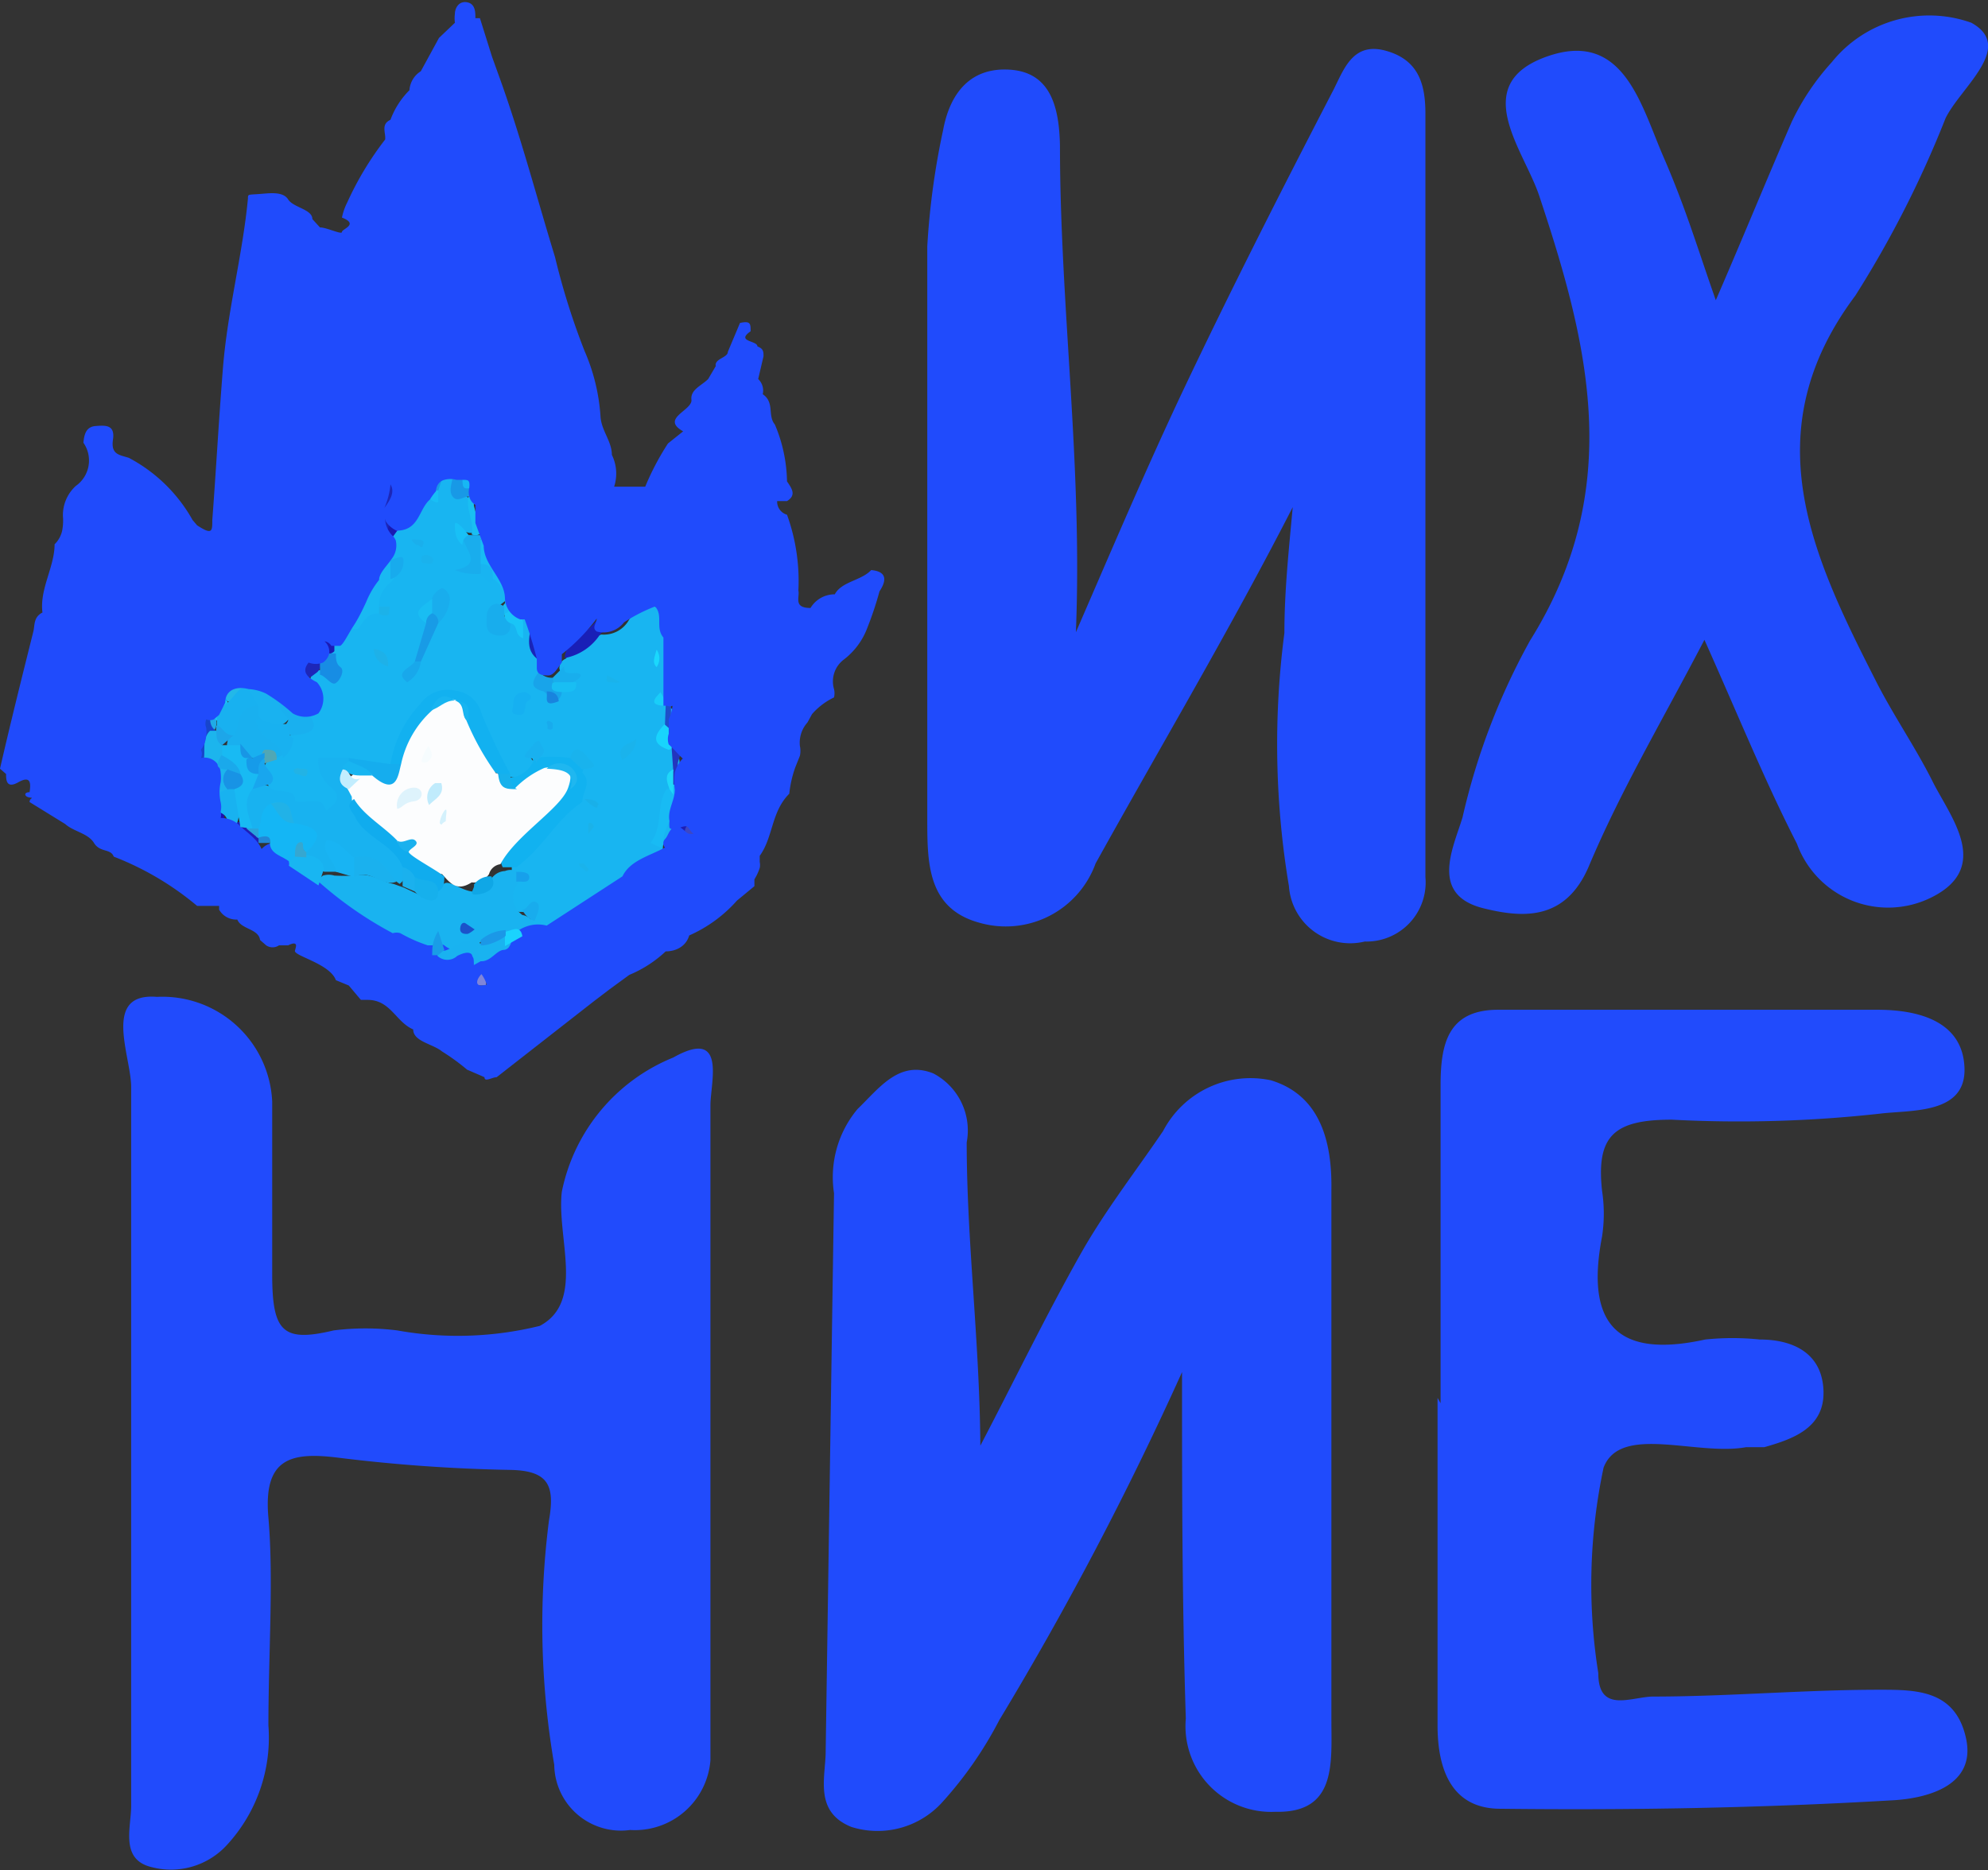 <svg id="Layer_1" data-name="Layer 1" xmlns="http://www.w3.org/2000/svg" viewBox="0 0 26.22 24.67"><rect x="0" y="0" width="26.22" height="24.67" fill="#333333" stroke="none"/><title>112px Volk</title><path d="M4,9.31l.1-.38a.11.11,0,0,1,.1-.09c.39,0,0-.2.12-.25a.14.14,0,0,1,.09-.11c.1-.07,0-.2.14-.27s.17-.18.33-.16l.07,0s-.06,0-.07,0,0-.3.15-.43.23-.08,0-.18-.06,0-.07,0l.11-.25s0-.08.08-.11.2-.34.38-.47.12,0,.12-.09a.32.32,0,0,1,.12-.22L6,6.29a.41.41,0,0,0,.2.29c0,.15.17.28.09.45l-.08,0A.28.28,0,0,1,6.1,7c0,.06.05.09.07.14s.13.16.08.26,0,.08.09.09l.21.07a.27.27,0,0,1,.15.33c-.06.08-.23.13-.16.26s.14,0,.2,0l.07,0c.06,0,0,.08.05.12a.17.17,0,0,1,0-.12.16.16,0,0,1,.1,0c.16.15.06.37.2.52a.2.2,0,0,1,0,.13.22.22,0,0,0,.05.24.21.21,0,0,0,.11.07l.1-.07A.23.23,0,0,0,7.51,9c0-.07-.15-.11-.13-.21a.13.13,0,0,1,.08-.1h0a1.19,1.19,0,0,1,.47-.32.38.38,0,0,0,.37-.2A.39.39,0,0,1,8.63,8c.24.07.16.27.24.41a2.83,2.83,0,0,1,0,.77s0,0,0,.06-.1,0-.15,0,.12.08.16.13a.25.25,0,0,1,0,.22.31.31,0,0,0,.06.36.28.28,0,0,1,0,.22c0,.09,0,.18-.08.27a5.26,5.26,0,0,0-.12.78c-.11.2-.42.23-.54.42a7,7,0,0,1-1,.64A.15.15,0,0,1,7,12.18c0-.07,0-.16-.15-.15a.25.25,0,0,1-.1-.41c.06,0,.05-.08,0-.13v-.08a8.56,8.56,0,0,1,.82-.89s.08,0,0,0,0-.22,0-.33.08-.22-.15-.15a.93.93,0,0,1-.41.05S7.06,10,7,10a.22.22,0,0,1,.05.08.26.26,0,0,1-.34.16,2.51,2.51,0,0,1-.47-.8c-.16-.29-.4-.32-.65-.08s-.26.53-.47.77c-.17.07-.34,0-.51,0a2.36,2.36,0,0,1-.37,0l.23.3a.19.19,0,0,1,0,.29c-.12.09-.21.07-.23-.08-.31.13-.43-.16-.67-.2a1.61,1.61,0,0,1-.09-.29A.19.19,0,0,1,3.58,10l.11-.08c.07-.07.09-.17.16-.24C4.08,9.6,4,9.42,4,9.31Z" fill="#18b5f1"/><path d="M5,8.09c-.14,0-.19.08-.25.17s-.13,0-.15,0a.83.83,0,0,1,.17-.32.72.72,0,0,0,.15-.27.38.38,0,0,1,.14-.25h.1c.09.09.07.17,0,.26A.36.36,0,0,0,5,8s0,0,0,.05Z" fill="#19b9f2"/><path d="M3.41,9c.1.09.3.1.31.26s.19.19,0,.3a.37.37,0,0,1-.37-.08.24.24,0,0,1-.07-.12c0-.1-.15-.17-.1-.29A.21.21,0,0,1,3.41,9Z" fill="#19b2f0"/><path d="M3.8,9.51c0-.09-.18-.15-.08-.26A.4.4,0,0,0,4,9.31c.12.18.3.37-.16.39C3.7,9.68,3.75,9.59,3.8,9.51Z" fill="#19b0ef"/><path d="M5.07,7.12c-.26-.29,0-.57,0-.86,0,0,.07-.08.15-.06s0,.09,0,.12c0,.19-.16.35-.09.55S5.14,7.05,5.07,7.12Z" fill="#1c27b8"/><path d="M7.92,8.36a.71.71,0,0,1-.47.32c0-.25.37-.34.46-.57,0-.07.11,0,.16,0s0,.08,0,.12A1.34,1.34,0,0,1,7.92,8.36Z" fill="#191fb7"/><path d="M2.77,9.18c0-.2,0-.41.4-.25,0,.13-.14.21-.18.33A.15.15,0,0,1,2.77,9.18Z" fill="#0caef9"/><path d="M4,8.73l.18-.06a.13.13,0,0,1,0,.2l-.08.06c-.1,0-.23.13-.29,0S4,8.78,4,8.73Z" fill="#1d27b9"/><path d="M3,9.25c-.08-.15,0-.25.16-.32s.19,0,.24.06-.09.06-.16.06-.06.18-.19.21Z" fill="#23b8e8"/><path d="M6.18,6.55c-.07,0-.15.08-.21,0s0-.19,0-.27H6.1c.07,0,0,.18.16.13v.13A0,0,0,0,1,6.18,6.55Z" fill="#1899e6"/><path d="M6.18,6.55h.07l0,.12.07.26a.09.09,0,0,1,0,.12.12.12,0,0,1-.1,0C6.26,6.89,6.14,6.72,6.18,6.55Z" fill="#19bff2"/><path d="M2.77,9.18,3,9.25H3c0,.12-.07.19-.16.27s-.08-.14-.15-.21A.12.12,0,0,1,2.77,9.18Z" fill="#1bc2f4"/><path d="M8.63,7.9c.25.1.13.29.16.45-.15-.1,0-.27-.16-.37Z" fill="#1e3fc3"/><path d="M4.28,8.62V8.41s0-.13.13-.05,0,.09,0,.12l0,.11A.12.12,0,0,1,4.28,8.62Z" fill="#1b1bb5"/><path d="M2.7,9.31l.15.19a.18.18,0,0,1,0,.08.12.12,0,0,1-.06.08H2.73a.17.17,0,0,1-.1-.2.41.41,0,0,1,.05-.09Z" fill="#20aae6"/><path d="M2.68,9.37v.07s-.06.1-.15.07V9.12C2.66,9.17,2.57,9.31,2.68,9.37Z" fill="#201ab3"/><path d="M5.55,5.13h.07c.15,0,.13,0,.08.13s-.31.11-.23-.13C5.49,5.1,5.52,5.1,5.55,5.13Z" fill="#252dbb"/><path d="M5.55,5.13H5.47V5.06s0-.08,0-.13a.23.23,0,0,1,.27,0C5.59,5,5.52,5,5.55,5.13Z" fill="#1d28b9"/><path d="M6.26,6.42c-.17.06-.16,0-.16-.13S6.34,6.27,6.26,6.42Z" fill="#17b7f4"/><path d="M5.47,4.93v.13c-.07,0-.17.1-.2,0S5.4,5,5.47,4.93Z" fill="#242dbc"/><path d="M5.07,7.12l.08-.25A.16.16,0,0,1,5.24,7l-.08.11Z" fill="#1919b2"/><path d="M5.7,5.26c0-.06,0-.11-.08-.13s0-.11.08-.08S5.81,5.19,5.7,5.26Z" fill="#1d28b9"/><path d="M5.86,6.23l-.08.24a.06.06,0,0,1-.09,0C5.71,6.37,5.72,6.26,5.86,6.23Z" fill="#1899e6"/><path d="M5.69,6.47h.09s0,.13,0,.15-.1,0-.13-.08Z" fill="#18bff5"/><path d="M4.91,7.62c0,.12,0,.22-.15.27A.46.46,0,0,1,4.91,7.62Z" fill="#18b5f1"/><path d="M3.8,12.4c0-.05,0-.1,0-.14s.08,0,.12,0,.1.14,0,.21Z" fill="#1b26b8"/><path d="M9,8.8v.13c0,.17.08.35-.08.51a.13.13,0,0,1,0-.19C8.9,9.1,8.8,8.93,9,8.8Z" fill="#210fad"/><path d="M9.19,11.05,9,11.11c0-.11-.17-.28.16-.25v.19Z" fill="#3d47c3"/><path d="M7.12,12.26c-.07,0-.13.09-.23.07s-.16,0-.24,0a1.7,1.7,0,0,0-.32.1c-.18,0-.29.24-.51.11,0-.05,0-.07-.05,0a.22.22,0,0,1,0,.08.07.07,0,0,1-.09,0l-.08-.05-.07,0c-.13-.08-.28-.11-.41-.18H5c-.39-.12-.54-.44-.83-.63a.21.21,0,0,1,.09-.21.26.26,0,0,1,.15,0,2.45,2.45,0,0,0,.27,0c.2-.05.34.08.51.11l.14.05.17.08a.25.25,0,0,0,.21,0c.07,0,.09-.11.16-.14s.23.1.36.11.17-.07.23-.13a.23.23,0,0,1,.2-.14.2.2,0,0,1,.15,0v.06a.08.08,0,0,1,0,.13.29.29,0,0,0,.08.39.21.21,0,0,1,.16.13l.09.06S7.13,12.25,7.12,12.26Z" fill="#19b3f0"/><path d="M4.44,11.5H4.28A.55.55,0,0,1,4,11.32a.14.14,0,0,1,0-.09c.11-.16,0-.27-.15-.35s-.08-.2-.25-.17-.05.23-.23.24a.2.2,0,0,1-.11,0,.34.34,0,0,1,0-.52.3.3,0,0,1,.29-.06c.06.12.37,0,.34.2a.48.48,0,0,0,.18,0c.17,0,.18,0,.23.12.15-.1.21-.18.06-.31A.43.43,0,0,1,4.2,10h.4a.09.09,0,0,1,0,.07s0,.08,0,.11,0,.13.06.19a.26.26,0,0,1,.07.16A.66.66,0,0,0,5,11a.75.75,0,0,1,.35.44.21.21,0,0,1-.08.22l-.08-.06c-.2-.07-.32-.26-.56-.27C4.32,11.11,4.56,11.5,4.44,11.5Z" fill="#18b2f0"/><path d="M6.81,11.44H6.63c-.07-.15,0-.25.14-.34a8.93,8.93,0,0,0,.66-.72c.1-.17,0-.21-.18-.16s-.28.17-.45.22-.13-.1-.1-.18l0,0A.37.37,0,0,0,7.05,10h0A1.52,1.52,0,0,1,7.52,10c.12,0,.21.07.16.19.13.13,0,.26,0,.39h0C7.34,10.8,7.17,11.18,6.81,11.44Z" fill="#11b2f0"/><path d="M5.15,10.08a1.51,1.51,0,0,1,.39-.79A.44.44,0,0,1,6,9.11a.4.4,0,0,1,.35.3,8.34,8.34,0,0,0,.38.8h0a.15.15,0,0,1-.16,0c-.3-.16-.34-.44-.47-.68,0-.08,0-.17-.07-.24l-.09,0c-.12,0-.15.08-.21.14a4.69,4.69,0,0,0-.42.67A.15.15,0,0,1,5.15,10.08Z" fill="#12b1f0"/><path d="M3.41,9.31v.13c.1.17.43.25.32.52L3.65,10a.23.23,0,0,0-.14,0H3.32l-.18-.07L3,9.86a.1.1,0,0,1,0-.07c0-.07.08-.12.11-.19S3.09,9.23,3.41,9.31Z" fill="#19b0ef"/><path d="M8.79,11.1l-.08.08-.13-.06c.17-.22.07-.49.21-.71.09,0,0-.08.08-.09s.06,0,.07,0l-.08.45C8.79,10.89,8.88,11,8.79,11.1Z" fill="#18bbf4"/><path d="M6.48,7.19a2.57,2.57,0,0,1,.26.75c0,.08,0,.14-.08.16a.09.09,0,0,1,0-.14.33.33,0,0,0-.15-.32.83.83,0,0,1-.2-.22.28.28,0,0,1,0-.28C6.39,7.07,6.44,7.12,6.48,7.19Z" fill="#18bcf4"/><path d="M3.73,10c0-.19-.27-.25-.33-.41s0-.07,0-.11a.87.87,0,0,0,.39.07c0,.07,0,.14.08.19A.34.34,0,0,1,3.73,10Z" fill="#18b1f0"/><path d="M6.34,7.12v.32a.08.08,0,0,1,0,.13A.77.77,0,0,1,6,7.52c.31-.06.2-.2.14-.33s-.07-.14.08-.13h.16a0,0,0,0,1,0,0Z" fill="#19aded"/><path d="M5.15,10.08h.14a.21.21,0,0,1-.09.33c-.14.07-.23-.05-.32-.11s-.22-.12-.28-.22V10Z" fill="#15adee"/><path d="M6.65,8v.13a.12.12,0,0,1,.08.13c0,.11-.1.15-.22.11s-.09-.17-.09-.25S6.5,7.9,6.65,8Z" fill="#18aded"/><path d="M4.28,8.62l.15,0c0,.06,0,.14.06.18s0,.17-.06.21-.13-.09-.21-.11v-.2Z" fill="#178de4"/><path d="M5.78,8.22l-.23.51s-.06,0-.08,0l.15-.51c-.06-.08,0-.14.08-.16S5.85,8.14,5.78,8.22Z" fill="#189be6"/><path d="M5.78,8.22a.12.12,0,0,0-.08-.13.12.12,0,0,1,0-.19c0-.05.1-.15.14-.14s.11.1.09.17A.46.46,0,0,1,5.78,8.22Z" fill="#19aded"/><path d="M7.68,10.15,7.52,10c.05-.19.15-.11.24,0S7.9,10.12,7.68,10.15Z" fill="#19b3ed"/><path d="M7.11,8.86a.21.21,0,0,0,.18.08.09.09,0,0,1,0,.06c0,.05.17,0,.12.12a.14.14,0,0,1-.08.13c-.08,0-.1-.09-.16-.13C7,9.08,7,9,7.11,8.86Z" fill="#18a4ea"/><path d="M6.91,9.13c.06,0,.14.07.06.11s0,.2-.13.19-.07-.08-.07-.14S6.78,9.14,6.91,9.13Z" fill="#16b0f1"/><path d="M6.73,8.22a.14.14,0,0,1-.08-.13c.08,0,.08-.09.09-.15s.11.18.16.26l0,.22C6.77,8.37,6.85,8.25,6.73,8.22Z" fill="#19c5f7"/><path d="M7,8.22c.11.16.23.32.16.52C6.89,8.6,7,8.39,7,8.22Z" fill="#1924b8"/><path d="M3.57,10.34l-.24.07c-.08-.07,0-.15,0-.22s0-.16.16-.19,0,0,0,.07S3.67,10.23,3.57,10.34Z" fill="#18a6ee"/><path d="M7.29,9V8.94l.15-.15c0,.06,0,.1.13.09s.11.06,0,.11A.34.34,0,0,1,7.29,9Z" fill="#18aeed"/><path d="M8.39,9.75c0,.13-.07.19-.18.28C8.11,9.83,8.31,9.82,8.39,9.75Z" fill="#1ab3ec"/><path d="M7.05,10C6.9,10,6.88,10,7,9.86s.1-.09.16,0-.08.13-.08.21Z" fill="#19b1ef"/><path d="M5.15,7.64V7.38c.06,0,.16-.07.17,0A.24.24,0,0,1,5.15,7.64Z" fill="#18abed"/><path d="M8.87,9.64v.13a.07.07,0,0,1,0,.06.06.06,0,0,1-.05.06c-.24-.08-.18-.2-.07-.32S8.84,9.62,8.87,9.64Z" fill="#18d4fd"/><path d="M5.47,8.73h.08A.37.37,0,0,1,5.37,9C5.2,8.87,5.4,8.82,5.47,8.73Z" fill="#18a8eb"/><path d="M5.12,8.79a.24.24,0,0,1-.19-.23C5.1,8.59,5.12,8.67,5.12,8.79Z" fill="#1eb1e8"/><path d="M8.86,9.89l0-.06c.19.05.09.15.08.24l0,.28-.06,0c-.07-.06-.06-.12,0-.18Z" fill="#2335be"/><path d="M5.7,7.9v.19a.14.14,0,0,0-.08.13C5.4,8.07,5.58,8,5.7,7.9Z" fill="#19bdf3"/><path d="M7.05,12.15A.27.27,0,0,1,6.89,12c.07,0,.1-.14.18-.1S7.08,12.07,7.05,12.15Z" fill="#18aced"/><path d="M8.78,9.31c-.3,0-.06-.17-.07-.18l.07.12h0s0,0,0,0Z" fill="#19cef9"/><path d="M7.29,9H7.6c0,.08,0,.13-.15.13S7.25,9.11,7.29,9Z" fill="#18bef3"/><path d="M5.7,7.43a.14.14,0,0,1-.08,0c-.06,0-.07,0-.06-.09a.1.1,0,0,1,.12,0S5.74,7.36,5.7,7.43Z" fill="#1ab2ed"/><path d="M8.18,9a.21.21,0,0,1-.1,0C8,9,8,9,8,8.94s.05,0,.07,0Z" fill="#1ab3eb"/><path d="M7.21,9.12c.11,0,.15.05.16.13C7.15,9.34,7.23,9.19,7.21,9.12Z" fill="#1884de"/><path d="M3.9,10.21s-.06-.05,0-.07,0,0,.07,0,.1,0,.08.07S3.94,10.2,3.9,10.21Z" fill="#22b3e5"/><path d="M5.49,7.19s-.06-.05-.06-.07a.12.12,0,0,1,.07,0c.06,0,.1,0,.08.07S5.53,7.17,5.49,7.19Z" fill="#1aafec"/><path d="M8.78,9.31l0-.07h.07v.39l-.08-.07Z" fill="#1e4fca"/><path d="M6.18,7.06a.13.13,0,0,0-.08.13C6,7.11,6,7,6,6.92S6.14,7,6.18,7.06Z" fill="#18c0f6"/><path d="M6.34,7.57V7.44c.16,0,.16.1.16.2S6.37,7.63,6.34,7.57Z" fill="#18b4f1"/><path d="M8.88,10.15v.18l0,.15-.05-.07C8.8,10.32,8.75,10.21,8.88,10.15Z" fill="#1fd7f9"/><path d="M7.76,11.46s0,.08-.07,0a.11.11,0,0,1-.06-.07,0,0,0,0,1,.07,0S7.74,11.44,7.76,11.46Z" fill="#1ab3eb"/><path d="M6.81,11.63V11.5c.07,0,.18,0,.17.08S6.87,11.62,6.81,11.63Z" fill="#17a0eb"/><path d="M3.49,10.07a.11.11,0,0,0,0-.05.08.08,0,0,1,0-.13c.11,0,.16,0,.16.13Z" fill="#51a7b5"/><path d="M7.68,10.54c.07,0,.16,0,.2.05s0,0,0,.05-.13-.05-.17-.1Z" fill="#19b0e9"/><path d="M7.21,9.54s0-.07.08,0l0,.07a.05.05,0,0,1-.07,0S7.23,9.56,7.21,9.54Z" fill="#18abed"/><path d="M5,8.09V8s.11,0,.13,0,0,.07,0,.1S5,8.12,5,8.09Z" fill="#1cb2e9"/><path d="M8.66,8.57a.2.2,0,0,1,0,.23C8.6,8.74,8.63,8.68,8.66,8.57Z" fill="#1ad8fd"/><path d="M7.83,10.91,7.76,11s0-.05,0-.07,0,0,0-.05S7.83,10.86,7.83,10.91Z" fill="#1bb2e8"/><path d="M6.34,7.12V6.93a.36.36,0,0,1,.14.26Z" fill="#18b4f1"/><path d="M2.62,10.15V10a.14.14,0,0,1,0-.08c0-.13.06-.25,0-.37V9.51l.15-.07c0,.07,0,.15.08.2S2.92,10,2.62,10.15Z" fill="#1745cc"/><path d="M2.54,9.57c.14.11,0,.26.07.38s-.11,0-.07-.06V9.57Z" fill="#2816b4"/><path d="M3.41,9.31c-.3,0-.24.25-.32.39s-.18-.06-.23-.13V9.5c0-.12.08-.18.16-.25s.11-.17.24-.2Z" fill="#18b1f0"/><path d="M2.62,10.15c.15-.15,0-.36.15-.51h.08c.08,0,0,.13.08.19h0A.19.19,0,0,1,3,9.94a.34.34,0,0,0,0,.2.57.57,0,0,1,0,.29.25.25,0,0,1-.24.07c-.11-.05-.1-.15-.16-.22Z" fill="#1cb5ed"/><path d="M2.93,9.83c-.09-.05-.07-.13-.08-.19V9.57c.08,0,.11.14.23.13Z" fill="#1da6e9"/><path d="M5.63,12.59H5.7a.14.14,0,0,1,.11,0c.09.06.15,0,.23,0s.29,0,.22.17h0C6.05,12.66,5.76,12.86,5.63,12.59Z" fill="#1f2aba"/><path d="M6.41,13l-.07,0c-.22,0,0-.14-.08-.2C6.43,12.78,6.42,12.88,6.41,13Z" fill="#8085d8"/><path d="M3.41,11.11a.18.18,0,0,1-.16.07c-.09-.12-.28-.17-.31-.33H3a.75.75,0,0,1,.21,0l.08.05c0,.05.12.07.15.12l0,0Z" fill="#1f1eb6"/><path d="M2.7,10.79v-.14c.17,0,.29,0,.25.2h0Z" fill="#1b10af"/><path d="M3,10.85c0-.14-.16-.14-.25-.2l0-.11s0-.06.1-.07L3,10.41a.11.11,0,0,1,.1,0,.58.58,0,0,1,0,.51Z" fill="#18b2f0"/><path d="M2.78,10.47l-.1.07c-.12-.07-.06-.17-.05-.26A.2.2,0,0,1,2.78,10.47Z" fill="#17c7f9"/><path d="M3.8,11.5l0-.08a.49.49,0,0,1,.38.26,6.47,6.47,0,0,1,.8.65.16.16,0,0,1-.23,0C4.47,12,4,11.84,3.8,11.5Z" fill="#1f22b6"/><path d="M5.07,12.34c.19,0,.34,0,.41.18A.39.39,0,0,1,5.07,12.34Z" fill="#2221b7"/><path d="M9.19,10.86c-.22,0-.14.15-.16.25l-.15-.19a0,0,0,0,1,0,0s0,0,0,0C9,10.69,9.08,10.62,9.19,10.86Z" fill="#1d1fb5"/><path d="M9,10.07c0-.08,0-.17-.08-.24a.06.06,0,0,1,0-.06c.16,0,.15.1.15.19A.1.1,0,0,1,9,10.07Z" fill="#1d0bad"/><path d="M8.88,10.86v.06c0,.06,0,.14-.09.18s0-.22.07-.3S8.87,10.84,8.88,10.86Z" fill="#18b5f1"/><path d="M11.49,7.52c-.13.14-.39.15-.48.32a.37.37,0,0,0-.32.18c-.23,0-.14-.14-.16-.23a2.57,2.57,0,0,0-.15-1,.18.18,0,0,1-.13-.18l.13,0c.13-.08.06-.17,0-.26a2,2,0,0,0-.16-.75c-.1-.12,0-.29-.16-.4A.21.21,0,0,0,10,5h0l.07-.3c0-.06,0-.1-.08-.13h0c0-.08-.29-.06-.09-.2,0-.1,0-.14-.14-.11l-.16.38c0,.08-.18.09-.16.19L9.34,5c-.09.09-.24.14-.22.28h0c0,.14-.41.24-.11.41l-.2.16a3.46,3.46,0,0,0-.3.57H8.3l-.2,0h0A.56.56,0,0,0,8.07,6c0-.18-.14-.32-.15-.51a2.58,2.58,0,0,0-.21-.86,9.36,9.36,0,0,1-.39-1.24C7.08,2.61,6.87,1.8,6.58,1L6.49.75,6.33.24l-.06,0c0-.08,0-.19-.11-.21S6,.11,6,.18A.42.42,0,0,0,6,.3L5.79.5,5.55.94h0a.32.32,0,0,0-.15.25,1.08,1.08,0,0,0-.25.39c-.13.06-.06.17-.07.26a4.16,4.16,0,0,0-.5.83.79.79,0,0,0-.07.2c.23.09,0,.15,0,.19S4.31,3,4.22,3l-.1-.11c0-.13-.25-.15-.32-.26s-.25-.08-.39-.07-.14,0-.14.06C3.2,3.36,3,4.1,2.94,4.86s-.09,1.34-.14,2c0,.15,0,.2-.2.07l-.06-.07a2.07,2.07,0,0,0-.84-.82C1.58,6,1.46,6,1.49,5.8s-.1-.19-.23-.18-.15.12-.16.22A.41.41,0,0,1,1,6.41a.52.52,0,0,0-.17.4A.7.7,0,0,1,.82,7a.36.36,0,0,1-.1.18c0,.3-.2.59-.16.9-.12.06-.1.17-.12.25-.15.6-.3,1.2-.44,1.81l.08.07c0,.07,0,.2.16.11s.17,0,.15.13h0c-.08,0-.07.06,0,.07s0,0,0,.06l.47.29,0,0c.11.1.3.12.38.25s.22.07.26.18a3.9,3.9,0,0,1,1.1.65l.06,0h.23V12a.26.26,0,0,0,.24.13c.05.13.28.12.3.27l.08.07a.15.15,0,0,0,.17,0H3.8c.13-.06.11,0,.09.07s.46.17.54.39L4.6,13l.16.19h.09c.3,0,.37.29.6.39l0,0c0,.16.26.19.38.29h0a2.8,2.8,0,0,1,.33.24l.23.1h0c0,.07.1,0,.16,0l1.28-1,.21-.16.26-.19a1.59,1.59,0,0,0,.48-.31c.14,0,.27-.07.31-.21a1.83,1.83,0,0,0,.63-.46l.23-.19v-.09a.69.69,0,0,0,.07-.15.19.19,0,0,0,0-.08v-.08c.18-.25.15-.58.39-.82a1.47,1.47,0,0,1,.08-.35l.06-.15a.31.31,0,0,0,0-.13.4.4,0,0,1,.1-.31l.06-.11A.9.9,0,0,1,11,9.2.24.24,0,0,0,11,9.09a.36.36,0,0,1,.13-.39.94.94,0,0,0,.31-.42,4.5,4.5,0,0,0,.16-.48C11.68,7.68,11.72,7.54,11.49,7.52ZM1.67,7.7ZM8.94,9V9s0,0,0-.06Zm0-1.36ZM5.15,6.39c.06.1,0,.2-.08.31A1,1,0,0,0,5.15,6.39ZM6.35,13c-.09,0-.06-.09,0-.15a.46.46,0,0,1,.07.14ZM7,12.53ZM9.17,11l0,0-.07,0c-.06,0-.1-.11-.19-.09s-.09.11-.14.16a.08.08,0,0,0,0,.11c-.2.11-.46.17-.56.38l-1,.65a.05.05,0,0,0,0,0,.45.45,0,0,0-.23,0,.49.49,0,0,0-.25.16.35.35,0,0,0,0,.08h0a.54.54,0,0,0-.24.09s0,0-.07.06v0l0,0c-.17-.09-.41,0-.56-.13a.16.16,0,0,0-.15,0l-.07,0a2,2,0,0,1-.36-.16.17.17,0,0,0-.1,0,5,5,0,0,1-1.16-.85l0,0a.28.28,0,0,0,0-.09,1.35,1.35,0,0,0-.28-.25.26.26,0,0,0-.15,0,.25.25,0,0,0-.14.08c-.06-.14-.2-.22-.31-.33a.36.36,0,0,0-.23-.08h0a.13.13,0,0,0,0-.08.29.29,0,0,0,0-.13.6.6,0,0,1,0-.26.53.53,0,0,0,0-.13A.21.21,0,0,0,2.65,10h0V10l0,0,0,0a.13.13,0,0,0,0-.11l0,0a.34.34,0,0,0,.07-.19.38.38,0,0,0,0-.1.15.15,0,0,1,0-.11.13.13,0,0,0,.1,0l.07-.06.08-.16c0-.14.11-.23.31-.18a.6.6,0,0,1,.23.06,2.27,2.27,0,0,1,.35.26.34.34,0,0,0,.34,0A.32.32,0,0,0,4.18,9C4,8.91,4,8.83,4.07,8.74a.26.26,0,0,0,.19,0,.21.21,0,0,0,.08-.11.18.18,0,0,0-.06-.17.12.12,0,0,1,.09.06s.07,0,.11,0,.12-.17.18-.26.12-.21.17-.32A1.16,1.16,0,0,1,5,7.65c0-.09.1-.18.16-.27a.29.29,0,0,0,.06-.25.18.18,0,0,0-.05-.07.34.34,0,0,1-.08-.32.18.18,0,0,0,0,.14A.35.35,0,0,0,5.23,7c.3,0,.29-.28.44-.41a.76.76,0,0,1,.08-.11s0-.12.11-.15a.29.29,0,0,1,.16,0l.09,0c.06,0,.09,0,.08.1a.24.24,0,0,0,0,.12.17.17,0,0,0,.08.11c0,.08,0,.16,0,.24l.11.3c0,.26.28.44.28.7a.31.31,0,0,0,.2.27l.06,0a5.16,5.16,0,0,1,.16.52v.12c0,.09.07.1.15.1s.13-.11.18-.17l0-.11h0a2.55,2.55,0,0,0,.46-.47c0,.06-.07.12,0,.17a.34.34,0,0,0,.36-.12A2.16,2.16,0,0,1,8.64,8a.1.1,0,0,0,0,0c.11.12,0,.28.11.41,0,.3,0,.6,0,.9l.05,0a.09.09,0,0,0,.07,0,.61.61,0,0,1-.05.18c0,.06,0,.13,0,.19a.22.22,0,0,0,0,.14c.07.06.12.13.19.19H9a.46.46,0,0,0-.1.18.85.85,0,0,0,0,.23c0,.14-.1.27-.07.41a.36.36,0,0,0,0,.09c.07.07.2-.07.25,0s.05.07.09.09ZM9.5,7.57h0Z" fill="#204bfc"/><path d="M6.65,12.53c-.1,0-.17.15-.3.15s-.2-.14,0-.24.21-.15.37-.1a.12.12,0,0,1,0,.14A.09.09,0,0,1,6.65,12.53Z" fill="#19b3f0"/><path d="M6.66,12.48v-.14s0,0,0-.05l0,0c.07,0,.2-.11.23.06Z" fill="#1ad3fe"/><path d="M4.91,10.23c.32.28.34,0,.38-.15a1.32,1.32,0,0,1,.41-.71c.09-.08.15-.2.32-.13H6c.14.05.08.18.15.26a3.46,3.46,0,0,0,.39.7c.1,0,0,.23.25.2a1.23,1.23,0,0,1,.39-.27c.28-.05.41,0,.31.27s-.69.62-.89,1a.18.18,0,0,0-.15.13.24.24,0,0,1-.23.11c-.2.13-.29,0-.39-.11a.52.52,0,0,1-.53-.27c.06-.11,0-.14-.13-.15-.21-.18-.53-.3-.53-.6l-.07-.13c0-.1.06-.14.12-.19S4.85,10.16,4.91,10.23Z" fill="#fcfdfe"/><path d="M4.67,10.54c.13.22.39.36.57.55,0,.06.12.09.15.15s.32.21.47.32c0,.08,0,.15-.08.2a3.09,3.09,0,0,1-.32-.14c-.08,0-.09-.13-.15-.18-.1-.29-.49-.39-.62-.65C4.65,10.7,4.54,10.63,4.67,10.54Z" fill="#10acee"/><path d="M4.67,11.31c.34-.07.42.16.56.32-.2.08-.35-.18-.55-.06C4.6,11.48,4.58,11.39,4.67,11.31Z" fill="#1ab1ee"/><path d="M4.67,11.31v.26l-.24-.07c0-.14-.21-.25-.12-.42C4.5,11.1,4.55,11.24,4.67,11.31Z" fill="#18b4f3"/><path d="M4.2,11.68l-.39-.26a.09.09,0,0,0,0-.05.11.11,0,0,1,.08-.09.14.14,0,0,1,.14,0c.1,0,.24.06.24.19Z" fill="#18b6f2"/><path d="M6.34,12.47c-.09.07,0,.14,0,.21l-.09.05c0-.1,0-.23-.22-.12a.19.19,0,0,1-.26,0c0-.07,0-.08.08-.07s.27-.19.47-.13c0,0,0,0,0,0Z" fill="#19b2f0"/><path d="M5.47,11.57c.1.07.3,0,.31.19s-.21.12-.31,0S5.4,11.63,5.47,11.57Z" fill="#16b0ec"/><path d="M6.25,11.67a.27.27,0,0,1,.23-.11c.09.15-.06.23-.19.24S6.27,11.72,6.25,11.67Z" fill="#0fa7e6"/><path d="M5.47,11.57v.19l-.16-.07v-.25A.23.23,0,0,1,5.47,11.57Z" fill="#1ab1ee"/><path d="M5.86,12.53l-.08.07H5.7c0-.09,0-.19.08-.32Z" fill="#199de7"/><path d="M6.34,12.47V12.4a.54.54,0,0,1,.33-.13s0,.05,0,.07S6.47,12.48,6.34,12.47Z" fill="#1b98e7"/><path d="M6.26,12.26s-.07.06-.1.06-.1,0-.09-.08.06-.07.07-.06Z" fill="#1b52ca"/><path d="M3.89,11.3l-.07.07c-.09-.08-.26-.1-.26-.25s-.12,0-.15-.07h0c-.05,0-.05-.08,0-.13s0-.24.16-.32.2.18.31.26c.34.05.39.17.16.38C3.91,11.12,4,11.32,3.89,11.3Z" fill="#14b6f5"/><path d="M3.17,10.91l-.08-.5a.67.67,0,0,0,0-.2c0-.1-.15-.15-.16-.25V9.83h.24c.05.05.07.12.12.17s0,.16.12.21l-.08.2c-.14.17-.05.34,0,.51a.05.05,0,0,1-.08,0Z" fill="#18baf3"/><path d="M3.88,10.86c-.18,0-.22-.17-.31-.26C3.87,10.52,3.82,10.74,3.88,10.86Z" fill="#21b2e7"/><path d="M4.91,10.23c-.07,0-.13,0-.16,0s-.19,0-.23-.12l.08-.07C4.72,10.1,4.85,10.12,4.91,10.23Z" fill="#18b5f1"/><path d="M4.52,10.15c.11,0,.08.17.23.12l-.15.14C4.45,10.35,4.47,10.25,4.52,10.15Z" fill="#c2edfe"/><path d="M3.89,11.3c0-.07,0-.18.07-.19s0,.09.08.13v.07Z" fill="#36a7d0"/><path d="M3.25,10.93h.16v.13Z" fill="#29a4da"/><path d="M7.52,10.41c.08-.23-.1-.26-.31-.27a.24.24,0,0,1,.34,0C7.63,10.23,7.64,10.33,7.52,10.41Z" fill="#1fb7f0"/><path d="M6.82,10.41c-.15,0-.23,0-.25-.2h.16C6.74,10.29,6.72,10.36,6.82,10.41Z" fill="#17b1ec"/><path d="M6,9.24c-.14,0-.2.1-.32.13C5.75,9.22,5.82,9.12,6,9.24Z" fill="#18b5f1"/><path d="M6.18,9.51c-.12-.06,0-.2-.15-.26C6.23,9.27,6.17,9.4,6.18,9.51Z" fill="#18b5f1"/><path d="M3.41,10.21c-.16,0-.16-.1-.16-.19A.07.07,0,0,1,3.33,10l.16-.07V10C3.39,10.07,3.41,10.14,3.41,10.21Z" fill="#169be9"/><path d="M3.33,10,3.25,10c-.09,0-.08-.12-.08-.19Z" fill="#1896e5"/><path d="M3.17,10.21c.06.09.05.16-.08.2H3a.18.18,0,0,1,0-.26C3.1,10.11,3.13,10.18,3.17,10.21Z" fill="#1893e5"/><path d="M3.17,10.21,3,10.15c-.2,0-.12-.11-.08-.19C3,10,3.16,10.09,3.17,10.21Z" fill="#1aa9eb"/><path d="M3.41,11.05s.18-.07.15.07H3.41Z" fill="#2288d6"/><path d="M5.24,10.67a.23.23,0,0,1,.22-.28c.13,0,.14.16,0,.18S5.32,10.65,5.24,10.67Z" fill="#def3fc"/><path d="M5.66,10.62a.22.22,0,0,1,.08-.29l.08,0C5.87,10.49,5.73,10.54,5.66,10.62Z" fill="#c0ebfc"/><path d="M5.8,10.86c0-.07.06-.18.08-.18s0,.08,0,.13,0,0-.06.07Z" fill="#d4f1fc"/><path d="M5.65,9.84c.06.1.06.15,0,.2s-.09,0-.09,0A.56.56,0,0,1,5.65,9.84Z" fill="#f6fcfe"/><path d="M5.39,11.24a.18.18,0,0,1-.15-.15c.08.05.18-.06.24,0S5.4,11.19,5.39,11.24Z" fill="#1ab1ee"/><path d="M17.05,6.69c-.83,1.62-1.74,3.15-2.6,4.7a1.26,1.26,0,0,1-1.54.78c-.68-.19-.68-.79-.68-1.37,0-2.52,0-5,0-7.55a10,10,0,0,1,.21-1.54c.09-.48.36-.83.89-.79s.64.5.65,1c0,2.11.3,4.22.21,6.42.46-1.06.91-2.12,1.4-3.16.63-1.33,1.3-2.65,2-4,.14-.28.26-.63.69-.51s.52.44.52.83c0,3.36,0,6.71,0,10.07a.78.78,0,0,1-.8.85.81.81,0,0,1-1-.73,11.34,11.34,0,0,1-.06-3.34C16.94,7.79,17,7.24,17.05,6.69Z" fill="#204bfc"/><path d="M1.73,18.78c0-1.48,0-3,0-4.44,0-.41-.39-1.25.34-1.19a1.45,1.45,0,0,1,1.52,1.38c0,.76,0,1.52,0,2.28s.14.9.81.74a3.36,3.36,0,0,1,.84,0,4.51,4.51,0,0,0,1.88-.06c.6-.32.22-1.16.29-1.77a2.43,2.43,0,0,1,1.47-1.77c.71-.4.49.33.49.63q0,3.9,0,7.8c0,.28,0,.56,0,.84a1,1,0,0,1-1.06.92.88.88,0,0,1-1-.86,10.87,10.87,0,0,1-.07-3.22c.08-.46,0-.66-.51-.67a21.46,21.46,0,0,1-2.26-.16c-.63-.08-1,0-.93.79s0,1.83,0,2.74A2.09,2.09,0,0,1,3,24.33a1,1,0,0,1-1,.3c-.42-.1-.27-.52-.27-.81,0-1.68,0-3.36,0-5Z" fill="#214bfc"/><path d="M15.59,18.1a43.46,43.46,0,0,1-2.41,4.59,5.09,5.09,0,0,1-.74,1.07,1.15,1.15,0,0,1-1.21.34c-.5-.2-.34-.66-.34-1L11,15.74a1.4,1.4,0,0,1,.31-1.11c.29-.28.55-.65,1-.47a.85.85,0,0,1,.44.91c0,1.3.17,2.61.18,4,.45-.86.87-1.73,1.34-2.56.32-.56.71-1.06,1.07-1.59a1.3,1.3,0,0,1,1.42-.67c.63.19.81.77.8,1.44,0,2.32,0,4.64,0,7,0,.57.07,1.23-.74,1.21a1.13,1.13,0,0,1-1.18-1.23C15.59,21.12,15.59,19.61,15.59,18.1Z" fill="#204bfc"/><path d="M22.48,8.44c-.58,1.11-1.11,2-1.53,3-.31.71-.87.67-1.39.54-.71-.18-.39-.8-.27-1.2a8.85,8.85,0,0,1,.89-2.33c1.25-2,.78-3.89.12-5.87-.2-.6-.93-1.46.09-1.83s1.25.63,1.55,1.32.46,1.24.69,1.89c.36-.83.67-1.59,1-2.35a3.22,3.22,0,0,1,.53-.79A1.65,1.65,0,0,1,26,.3c.58.32-.14.85-.34,1.26A13.9,13.9,0,0,1,24.47,3.9c-1.34,1.79-.58,3.41.26,5.06.23.46.53.89.76,1.35s.78,1.12,0,1.52a1.28,1.28,0,0,1-1.79-.7C23.28,10.31,22.94,9.47,22.48,8.44Z" fill="#204bfc"/><path d="M19,18.51c0-1.39,0-2.79,0-4.19,0-.54.09-1,.76-1h5c.56,0,1.13.16,1.15.77s-.7.55-1.11.6a16.85,16.85,0,0,1-2.75.08c-.76,0-1,.21-.92.94a2,2,0,0,1,0,.6c-.22,1.14.18,1.62,1.36,1.36a3.46,3.46,0,0,1,.72,0c.44,0,.82.18.84.67s-.39.64-.78.75l-.24,0c-.65.12-1.66-.31-1.88.27a7.42,7.42,0,0,0-.07,2.71c0,.53.42.32.71.31,1,0,2-.09,3-.09.48,0,1,0,1.14.64s-.54.8-1,.82c-1.71.1-3.43.13-5.14.11-.64,0-.83-.51-.83-1.1,0-1.44,0-2.88,0-4.32Z" fill="#214bfc"/></svg>